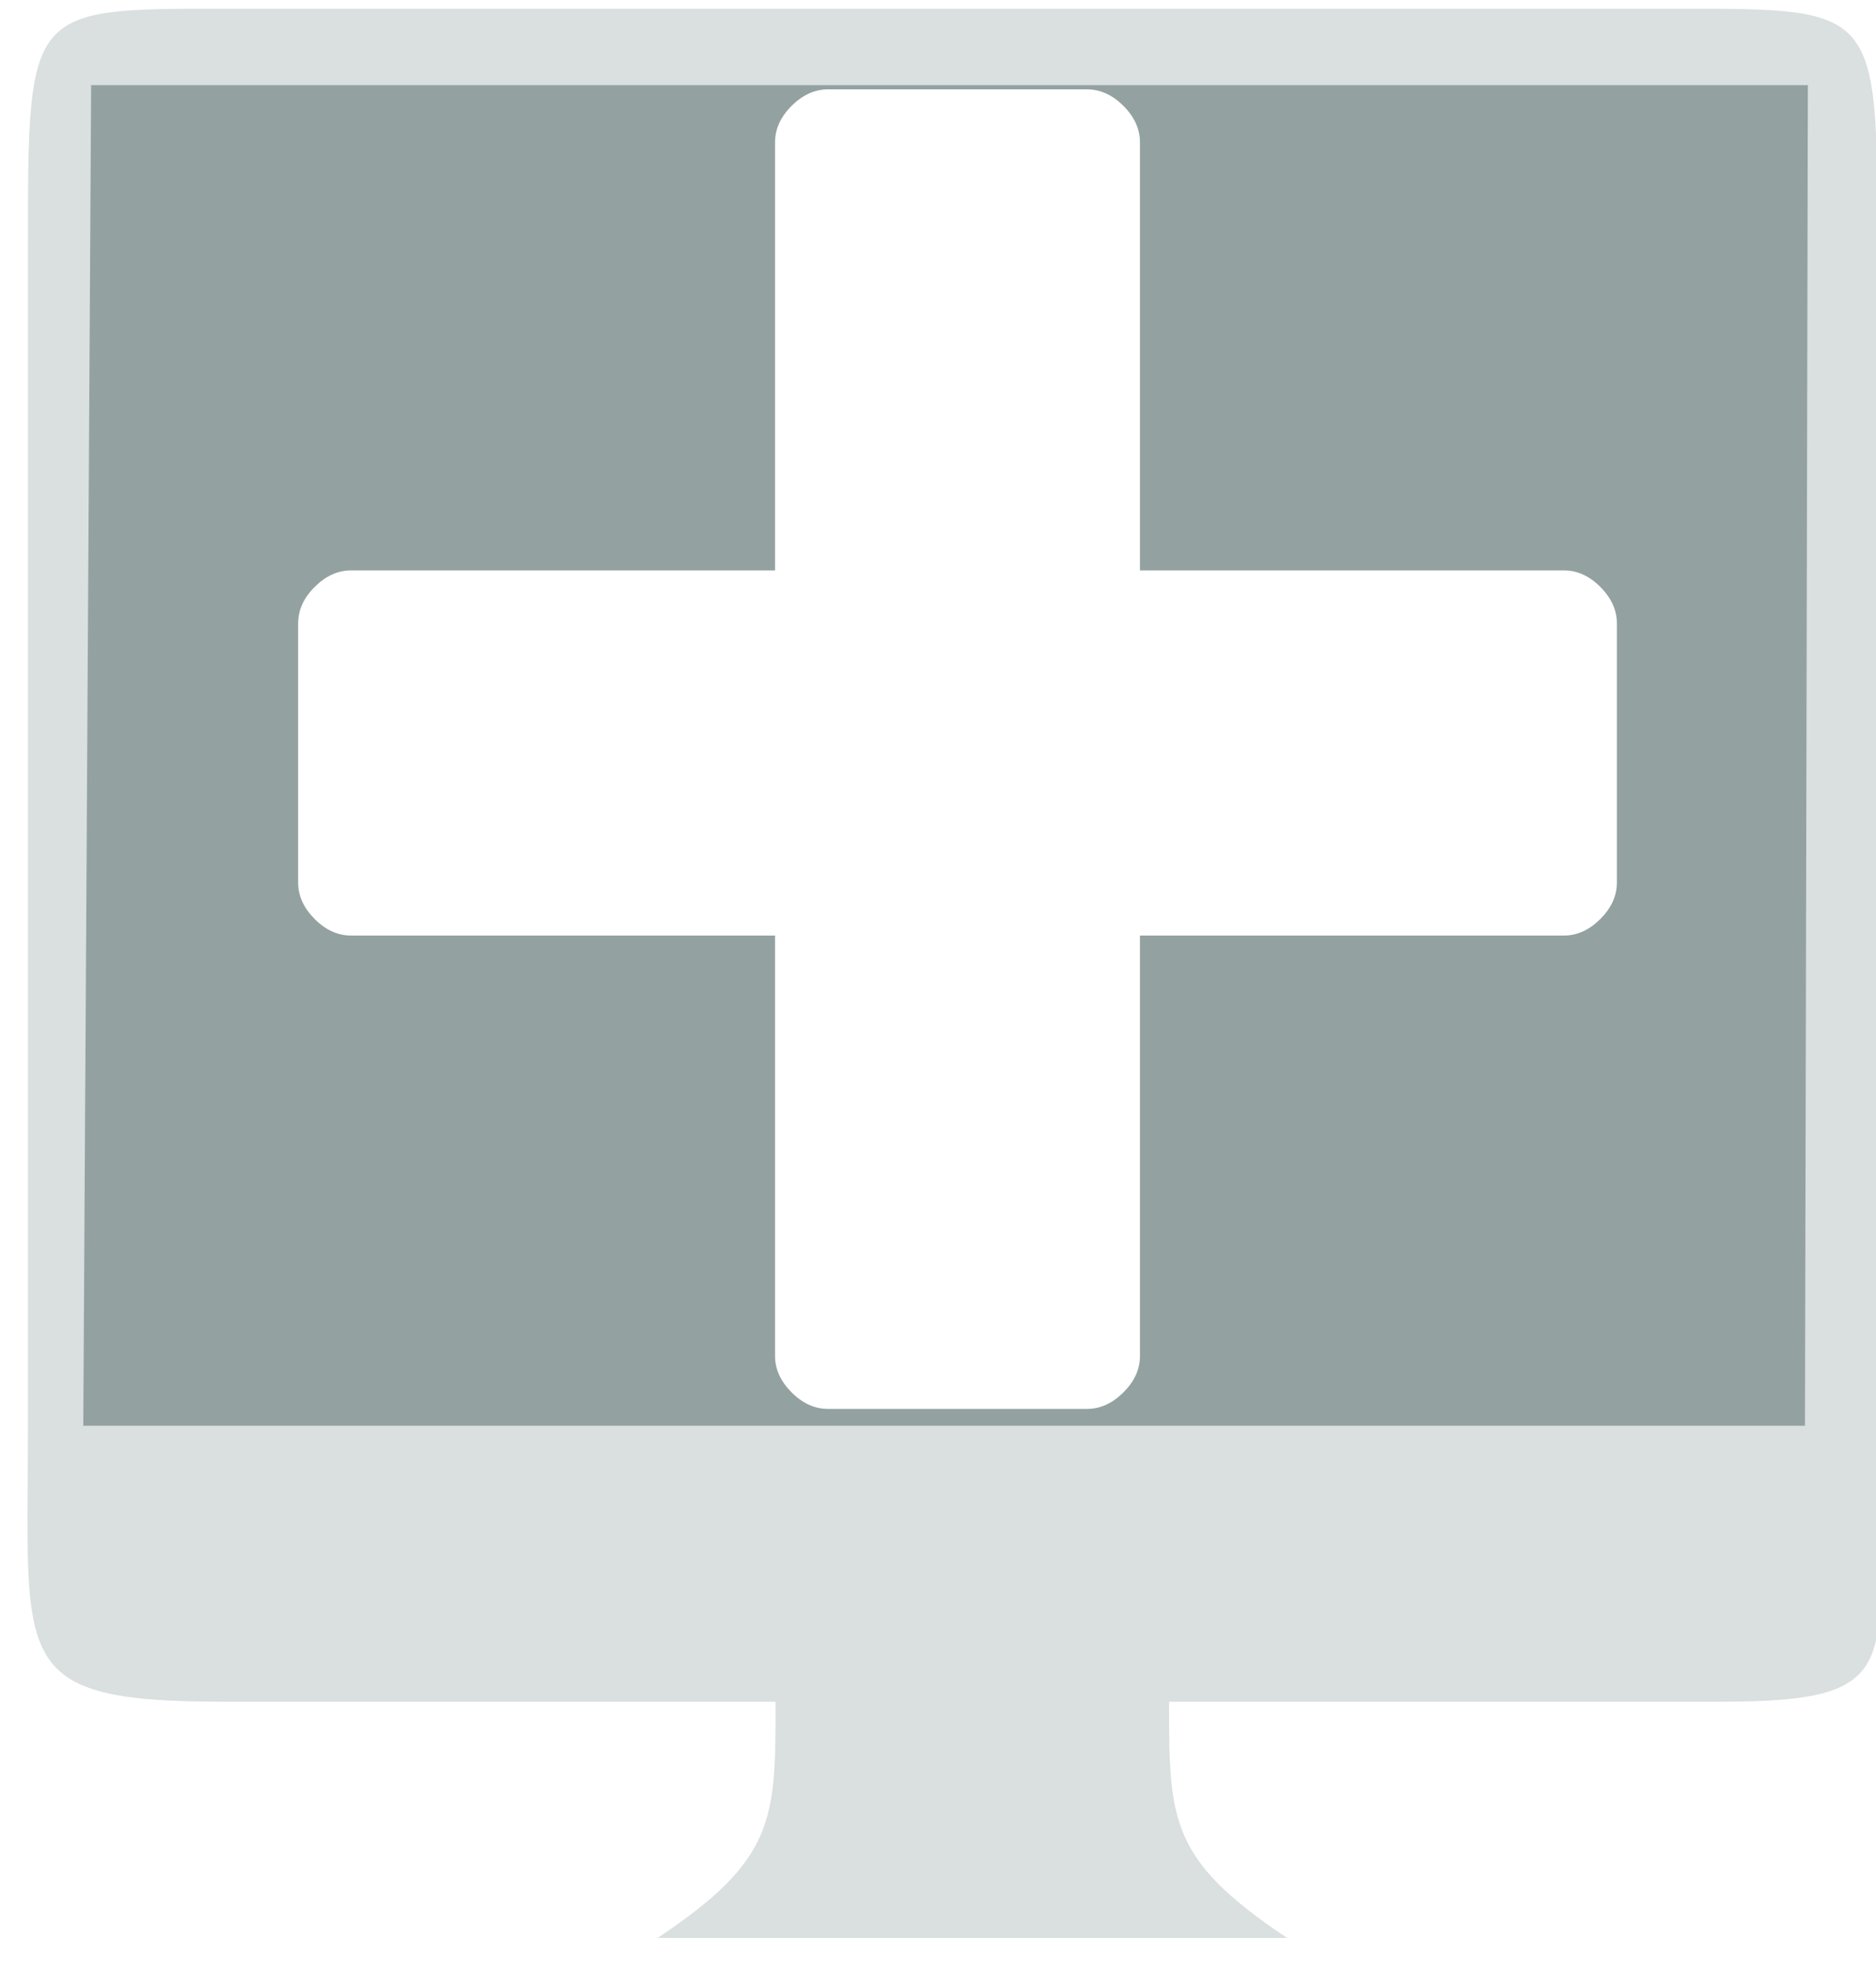 <?xml version="1.0" encoding="UTF-8" standalone="no"?>
<!-- Created with Inkscape (http://www.inkscape.org/) -->

<svg
   xmlns:dc="http://purl.org/dc/elements/1.1/"
   xmlns:cc="http://creativecommons.org/ns#"
   xmlns:rdf="http://www.w3.org/1999/02/22-rdf-syntax-ns#"
   xmlns:svg="http://www.w3.org/2000/svg"
   xmlns="http://www.w3.org/2000/svg"
   xmlns:xlink="http://www.w3.org/1999/xlink"
   xmlns:sodipodi="http://sodipodi.sourceforge.net/DTD/sodipodi-0.dtd"
   xmlns:inkscape="http://www.inkscape.org/namespaces/inkscape"
   version="1.1"
   width="49"
   height="51.442"
   id="svg2857"
   inkscape:version="0.48.3.1 r9886"
   sodipodi:docname="add-workspace-hover.svg">
  <sodipodi:namedview
     pagecolor="#ffffff"
     bordercolor="#666666"
     borderopacity="1"
     objecttolerance="10"
     gridtolerance="10"
     guidetolerance="10"
     inkscape:pageopacity="0"
     inkscape:pageshadow="2"
     inkscape:window-width="1366"
     inkscape:window-height="713"
     id="namedview8"
     showgrid="true"
     inkscape:zoom="7.8771695"
     inkscape:cx="8.2495737"
     inkscape:cy="26.864144"
     inkscape:window-x="0"
     inkscape:window-y="28"
     inkscape:window-maximized="1"
     inkscape:current-layer="text3002"
     fit-margin-top="0.5"
     fit-margin-left="0.5"
     fit-margin-right="0.5"
     fit-margin-bottom="0.5">
    <inkscape:grid
       type="xygrid"
       id="grid3752"
       empspacing="5"
       visible="true"
       enabled="true"
       snapvisiblegridlinesonly="true"
       originx="5.731px"
       originy="-5.786px" />
  </sodipodi:namedview>
  <defs
     id="defs2859">
    <inkscape:perspective
       sodipodi:type="inkscape:persp3d"
       inkscape:vp_x="0 : 25 : 1"
       inkscape:vp_y="0 : 1000 : 0"
       inkscape:vp_z="35 : 25 : 1"
       inkscape:persp3d-origin="17.5 : 16.666667 : 1"
       id="perspective3778" />
    <linearGradient
       id="linearGradient3765">
      <stop
         style="stop-color:#4d90fe;stop-opacity:1;"
         offset="0"
         id="stop3767" />
      <stop
         style="stop-color:#4787ed;stop-opacity:1"
         offset="1"
         id="stop3769" />
    </linearGradient>
    <clipPath
       clipPathUnits="userSpaceOnUse"
       id="clipPath3797">
      <rect
         style="fill:#1d70f8;fill-opacity:1;stroke:#1d70f8;stroke-width:0;stroke-linejoin:round;stroke-miterlimit:4;stroke-opacity:1;stroke-dasharray:none;stroke-dashoffset:0"
         id="rect3799"
         width="41"
         height="58"
         x="0"
         y="0"
         rx="0"
         ry="0" />
    </clipPath>
    <clipPath
       clipPathUnits="userSpaceOnUse"
       id="clipPath3801">
      <rect
         style="fill:#1d70f8;fill-opacity:1;stroke:#1d70f8;stroke-width:0;stroke-linejoin:round;stroke-miterlimit:4;stroke-opacity:1;stroke-dasharray:none;stroke-dashoffset:0"
         id="rect3803"
         width="33.62"
         height="58.9"
         x="0.101"
         y="-36.907"
         rx="0"
         ry="0" />
    </clipPath>
    <clipPath
       clipPathUnits="userSpaceOnUse"
       id="clipPath3805">
      <rect
         style="fill:#1d70f8;fill-opacity:1;stroke:#1d70f8;stroke-width:0;stroke-linejoin:round;stroke-miterlimit:4;stroke-opacity:1;stroke-dasharray:none;stroke-dashoffset:0"
         id="rect3807"
         width="41"
         height="58"
         x="0"
         y="0"
         rx="0"
         ry="0" />
    </clipPath>
    <clipPath
       clipPathUnits="userSpaceOnUse"
       id="clipPath3783">
      <rect
         style="fill:#4787ee;fill-opacity:1;stroke:#1d70f8;stroke-width:0;stroke-linecap:round;stroke-linejoin:miter;stroke-miterlimit:4;stroke-opacity:1;stroke-dasharray:none"
         id="rect3785"
         width="35"
         height="50"
         x="0"
         y="-5.3290705e-15"
         rx="0"
         ry="0" />
    </clipPath>
    <clipPath
       clipPathUnits="userSpaceOnUse"
       id="clipPath3787">
      <rect
         style="fill:#4787ee;fill-opacity:1;stroke:#1d70f8;stroke-width:0;stroke-linecap:round;stroke-linejoin:miter;stroke-miterlimit:4;stroke-opacity:1;stroke-dasharray:none"
         id="rect3789"
         width="35"
         height="50"
         x="0"
         y="-5.3290705e-15"
         rx="0"
         ry="0" />
    </clipPath>
    <clipPath
       clipPathUnits="userSpaceOnUse"
       id="clipPath3791">
      <rect
         style="fill:#4787ee;fill-opacity:1;stroke:#1d70f8;stroke-width:0;stroke-linecap:round;stroke-linejoin:miter;stroke-miterlimit:4;stroke-opacity:1;stroke-dasharray:none"
         id="rect3793"
         width="35"
         height="50"
         x="0"
         y="-5.3290705e-15"
         rx="0"
         ry="0" />
    </clipPath>
    <linearGradient
       inkscape:collect="always"
       xlink:href="#linearGradient3765"
       id="linearGradient3771"
       x1="17.062"
       y1="1.938"
       x2="17.062"
       y2="47.938"
       gradientUnits="userSpaceOnUse" />
  </defs>
  <g
     style="font-size:34.922px;font-style:normal;font-variant:normal;font-weight:normal;font-stretch:normal;line-height:125%;letter-spacing:0px;word-spacing:0px;fill:#000000;fill-opacity:1;stroke:none;font-family:icomoon;-inkscape-font-specification:icomoon"
     id="text3002"
     transform="translate(5.668,7.29)">
    <path
       d="m -2.882,-5.007 44.194,0 0,34.636 -44.194,0 0,-34.636 M 0.127,-7.063 C -4.938,-7.062 -4.938,-7.062 -4.938,-0.896 l 0,30.833 c 0,6.198 -0.519,7.194 5.139,7.194 l 14.389,0 c 0,3.083 0,4.111 -3.083,6.167 l 16.444,0 c -3.083,-2.056 -3.083,-3.083 -3.083,-6.167 l 14.389,0 c 5.139,0 4.111,-1.028 4.111,-7.194 l 0,-30.833 c 0,-6.167 0,-6.167 -5.139,-6.167 l -38.028,0"
       id="path3011"
       inkscape:connector-curvature="0"
       sodipodi:nodetypes="cccccccccccccccccc"
       style="fill:#839496;fill-opacity:1;opacity:0.3" />
    <g
       style="font-size:25.485px;line-height:125%;fill:#93a1a1;fill-opacity:1;font-family:icomoon;-inkscape-font-specification:icomoon"
       id="text3781"
       transform="matrix(1.52,0,0,1.52,-8.451,-22.597)">
      <path
         d="m 29.615,25.227 0,-4.451 c -1.7e-5,-0.228 -0.095,-0.436 -0.284,-0.626 -0.19,-0.19 -0.398,-0.284 -0.626,-0.284 l -7.285,0 0,-7.351 c -1.3e-5,-0.228 -0.095,-0.436 -0.284,-0.626 -0.19,-0.19 -0.398,-0.284 -0.626,-0.284 l -4.451,0 c -0.228,1.6e-5 -0.436,0.095 -0.626,0.284 -0.19,0.19 -0.284,0.398 -0.284,0.626 l 0,7.351 -7.285,0 c -0.228,1.1e-5 -0.436,0.095 -0.626,0.284 -0.19,0.19 -0.284,0.398 -0.284,0.626 l 0,4.451 c -4e-6,0.228 0.095,0.436 0.284,0.626 0.19,0.19 0.398,0.284 0.626,0.284 l 7.285,0 0,7.219 c -9e-6,0.228 0.095,0.436 0.284,0.626 0.19,0.19 0.398,0.284 0.626,0.284 l 4.451,0 c 0.228,3e-6 0.436,-0.095 0.626,-0.284 0.19,-0.19 0.284,-0.398 0.284,-0.626 l 0,-7.219 7.285,0 c 0.228,7e-6 0.436,-0.095 0.626,-0.284 0.19,-0.19 0.284,-0.398 0.284,-0.626 m 3.232,9.328 -29.585,0 0.135,-23.022 29.5,0"
         id="path3805"
         inkscape:connector-curvature="0"
         sodipodi:nodetypes="ccccccccccccccccccccccccccccccccc"
         style="fill:#93a1a1;fill-opacity:1" />
    </g>
  </g>
</svg>

